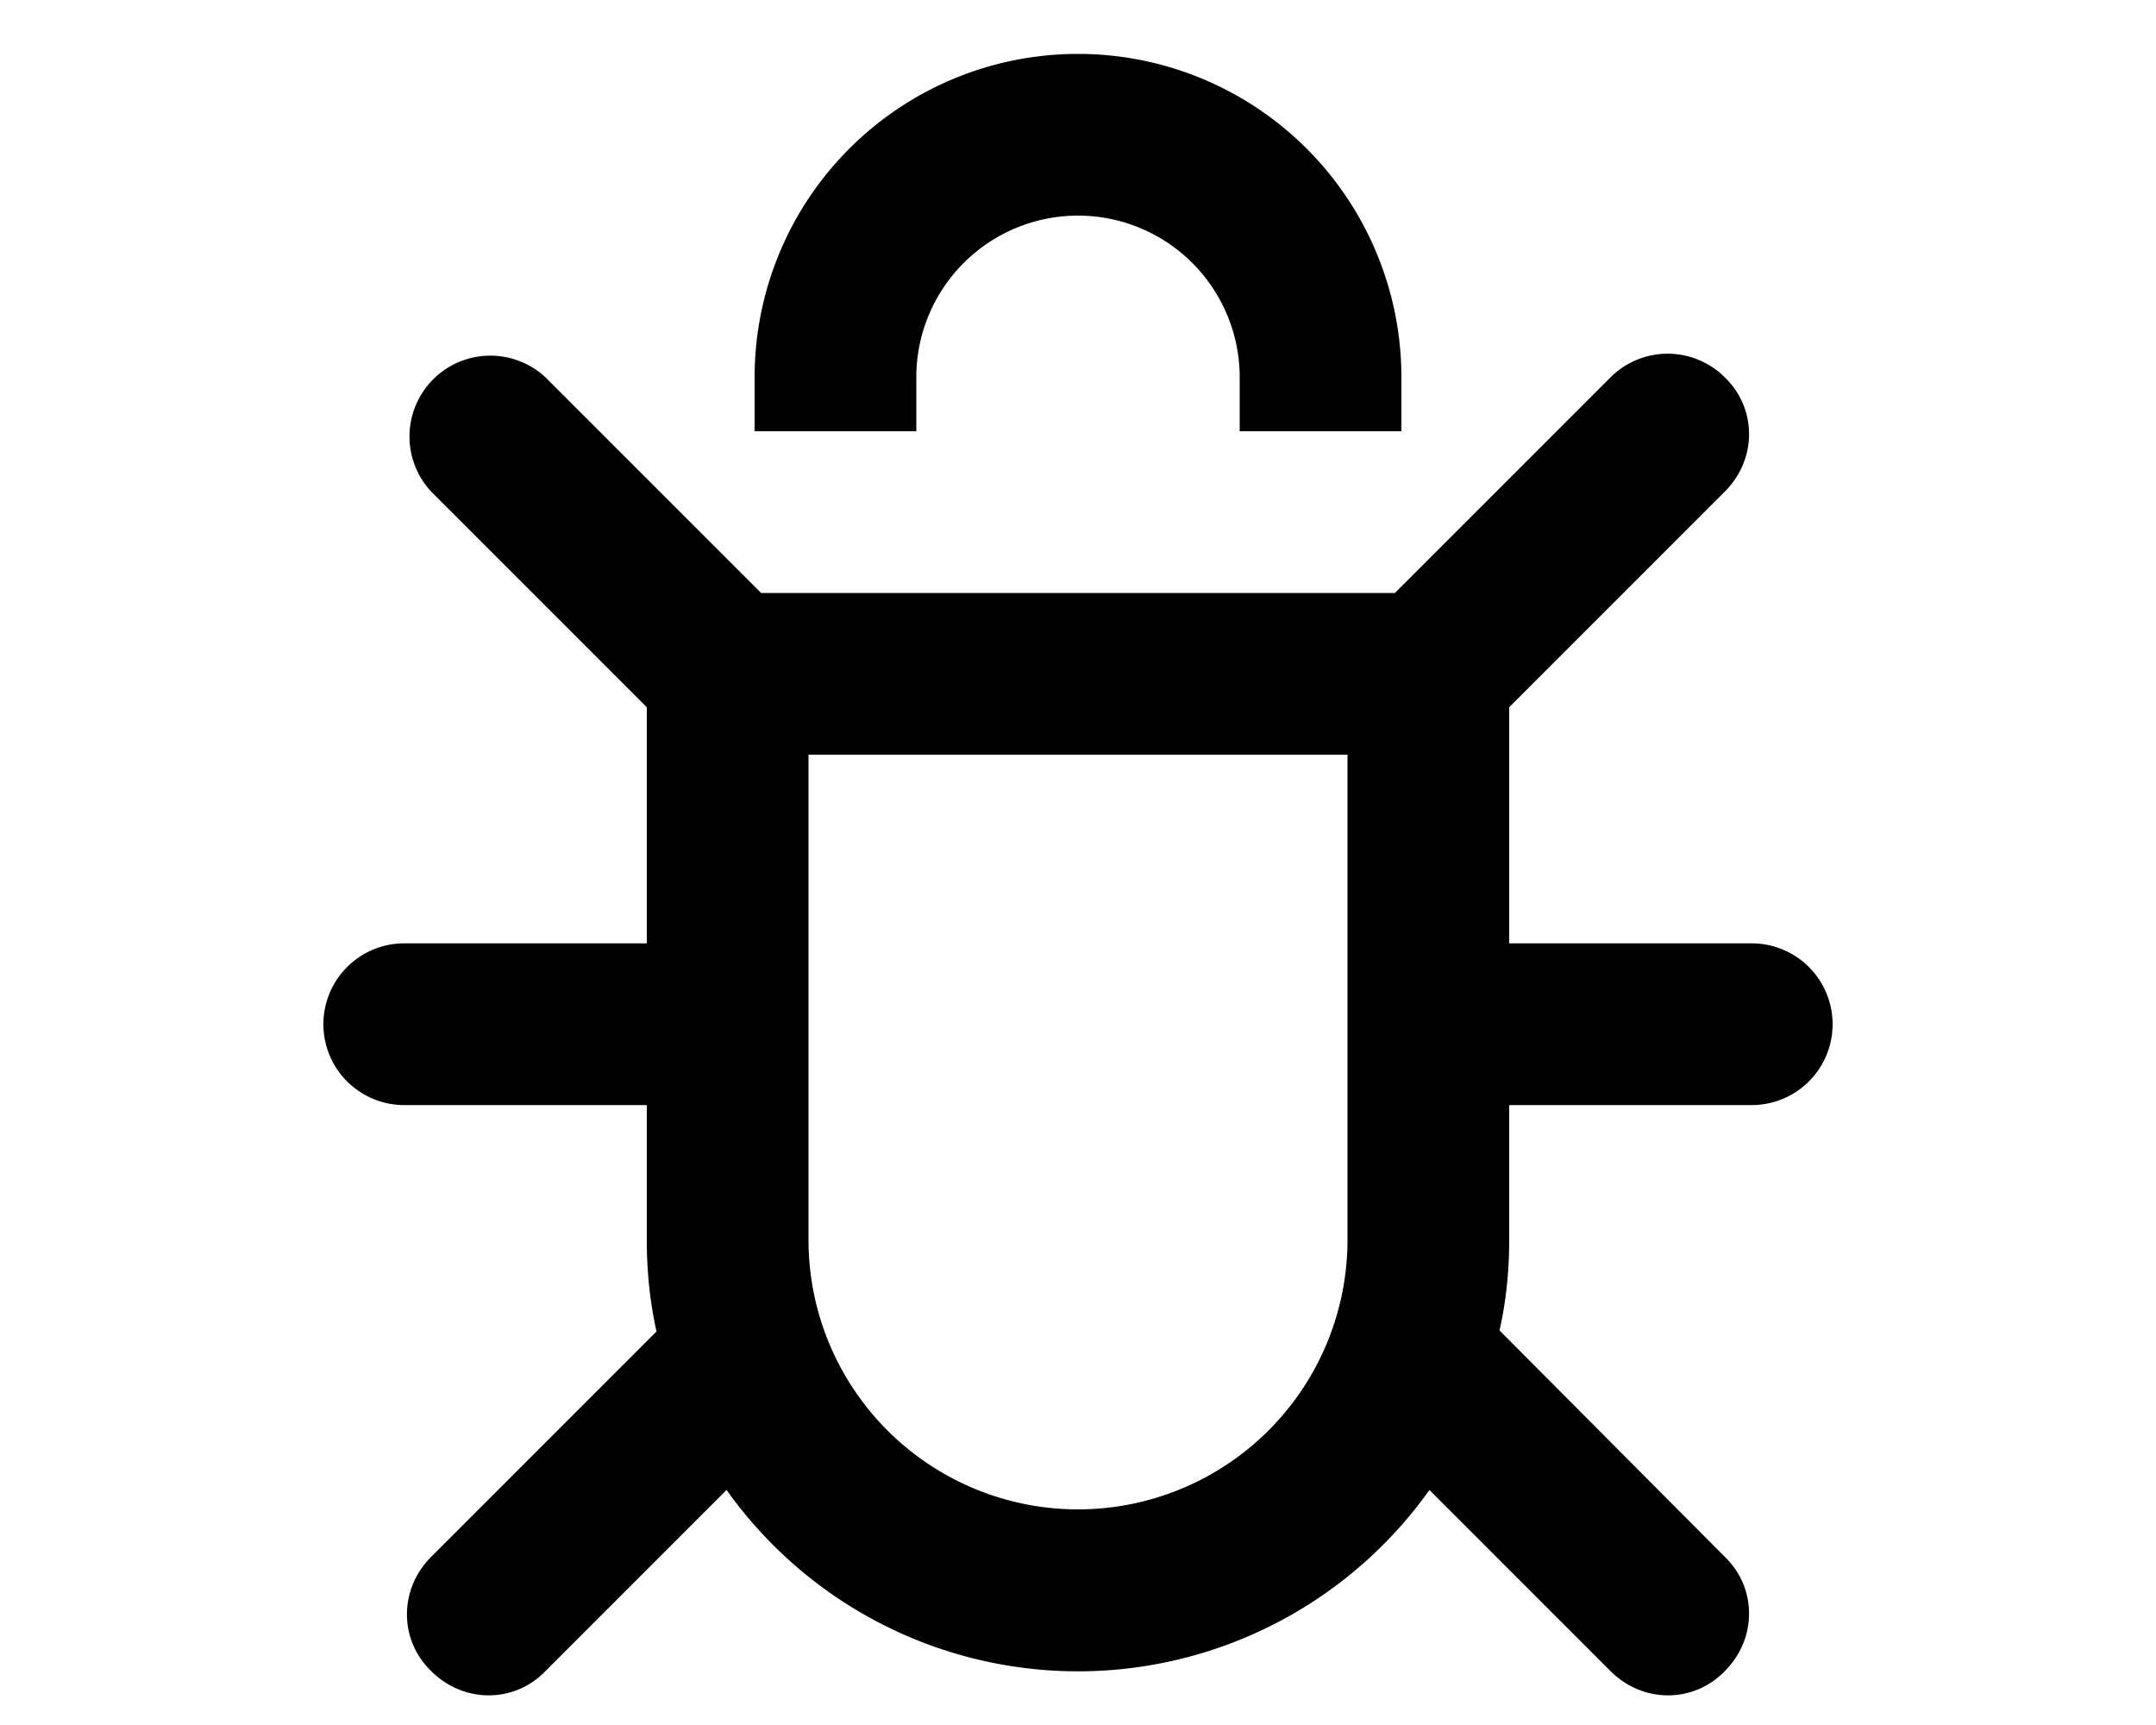 <svg xmlns="http://www.w3.org/2000/svg" viewBox="0 0 20 16" fill="currentColor">
  <path d="M11.5 4v-.5a1.5 1.5 0 0 0-3 0V4H7v-.5a3 3 0 0 1 6 0V4h-1.5Z"/>
  <path fill-rule="evenodd" d="M6 10.25v1.25c0 .3.03.58.09.85L4 14.44c-.3.3-.3.77 0 1.06.3.3.77.3 1.06 0l1.68-1.68a4 4 0 0 0 6.52 0l1.68 1.68c.3.3.77.3 1.06 0 .3-.3.3-.77 0-1.06l-2.09-2.1c.06-.26.09-.55.09-.84v-1.25h2.25a.75.75 0 0 0 0-1.5H14V6.56l2-2c.3-.3.3-.77 0-1.06a.75.75 0 0 0-1.06 0l-2 2H7.06l-2-2A.75.75 0 0 0 4 4.56l2 2v2.19H3.75a.75.75 0 0 0 0 1.5H6ZM7.5 7h5v4.5a2.5 2.5 0 0 1-5 0V7Z"/>
</svg>
